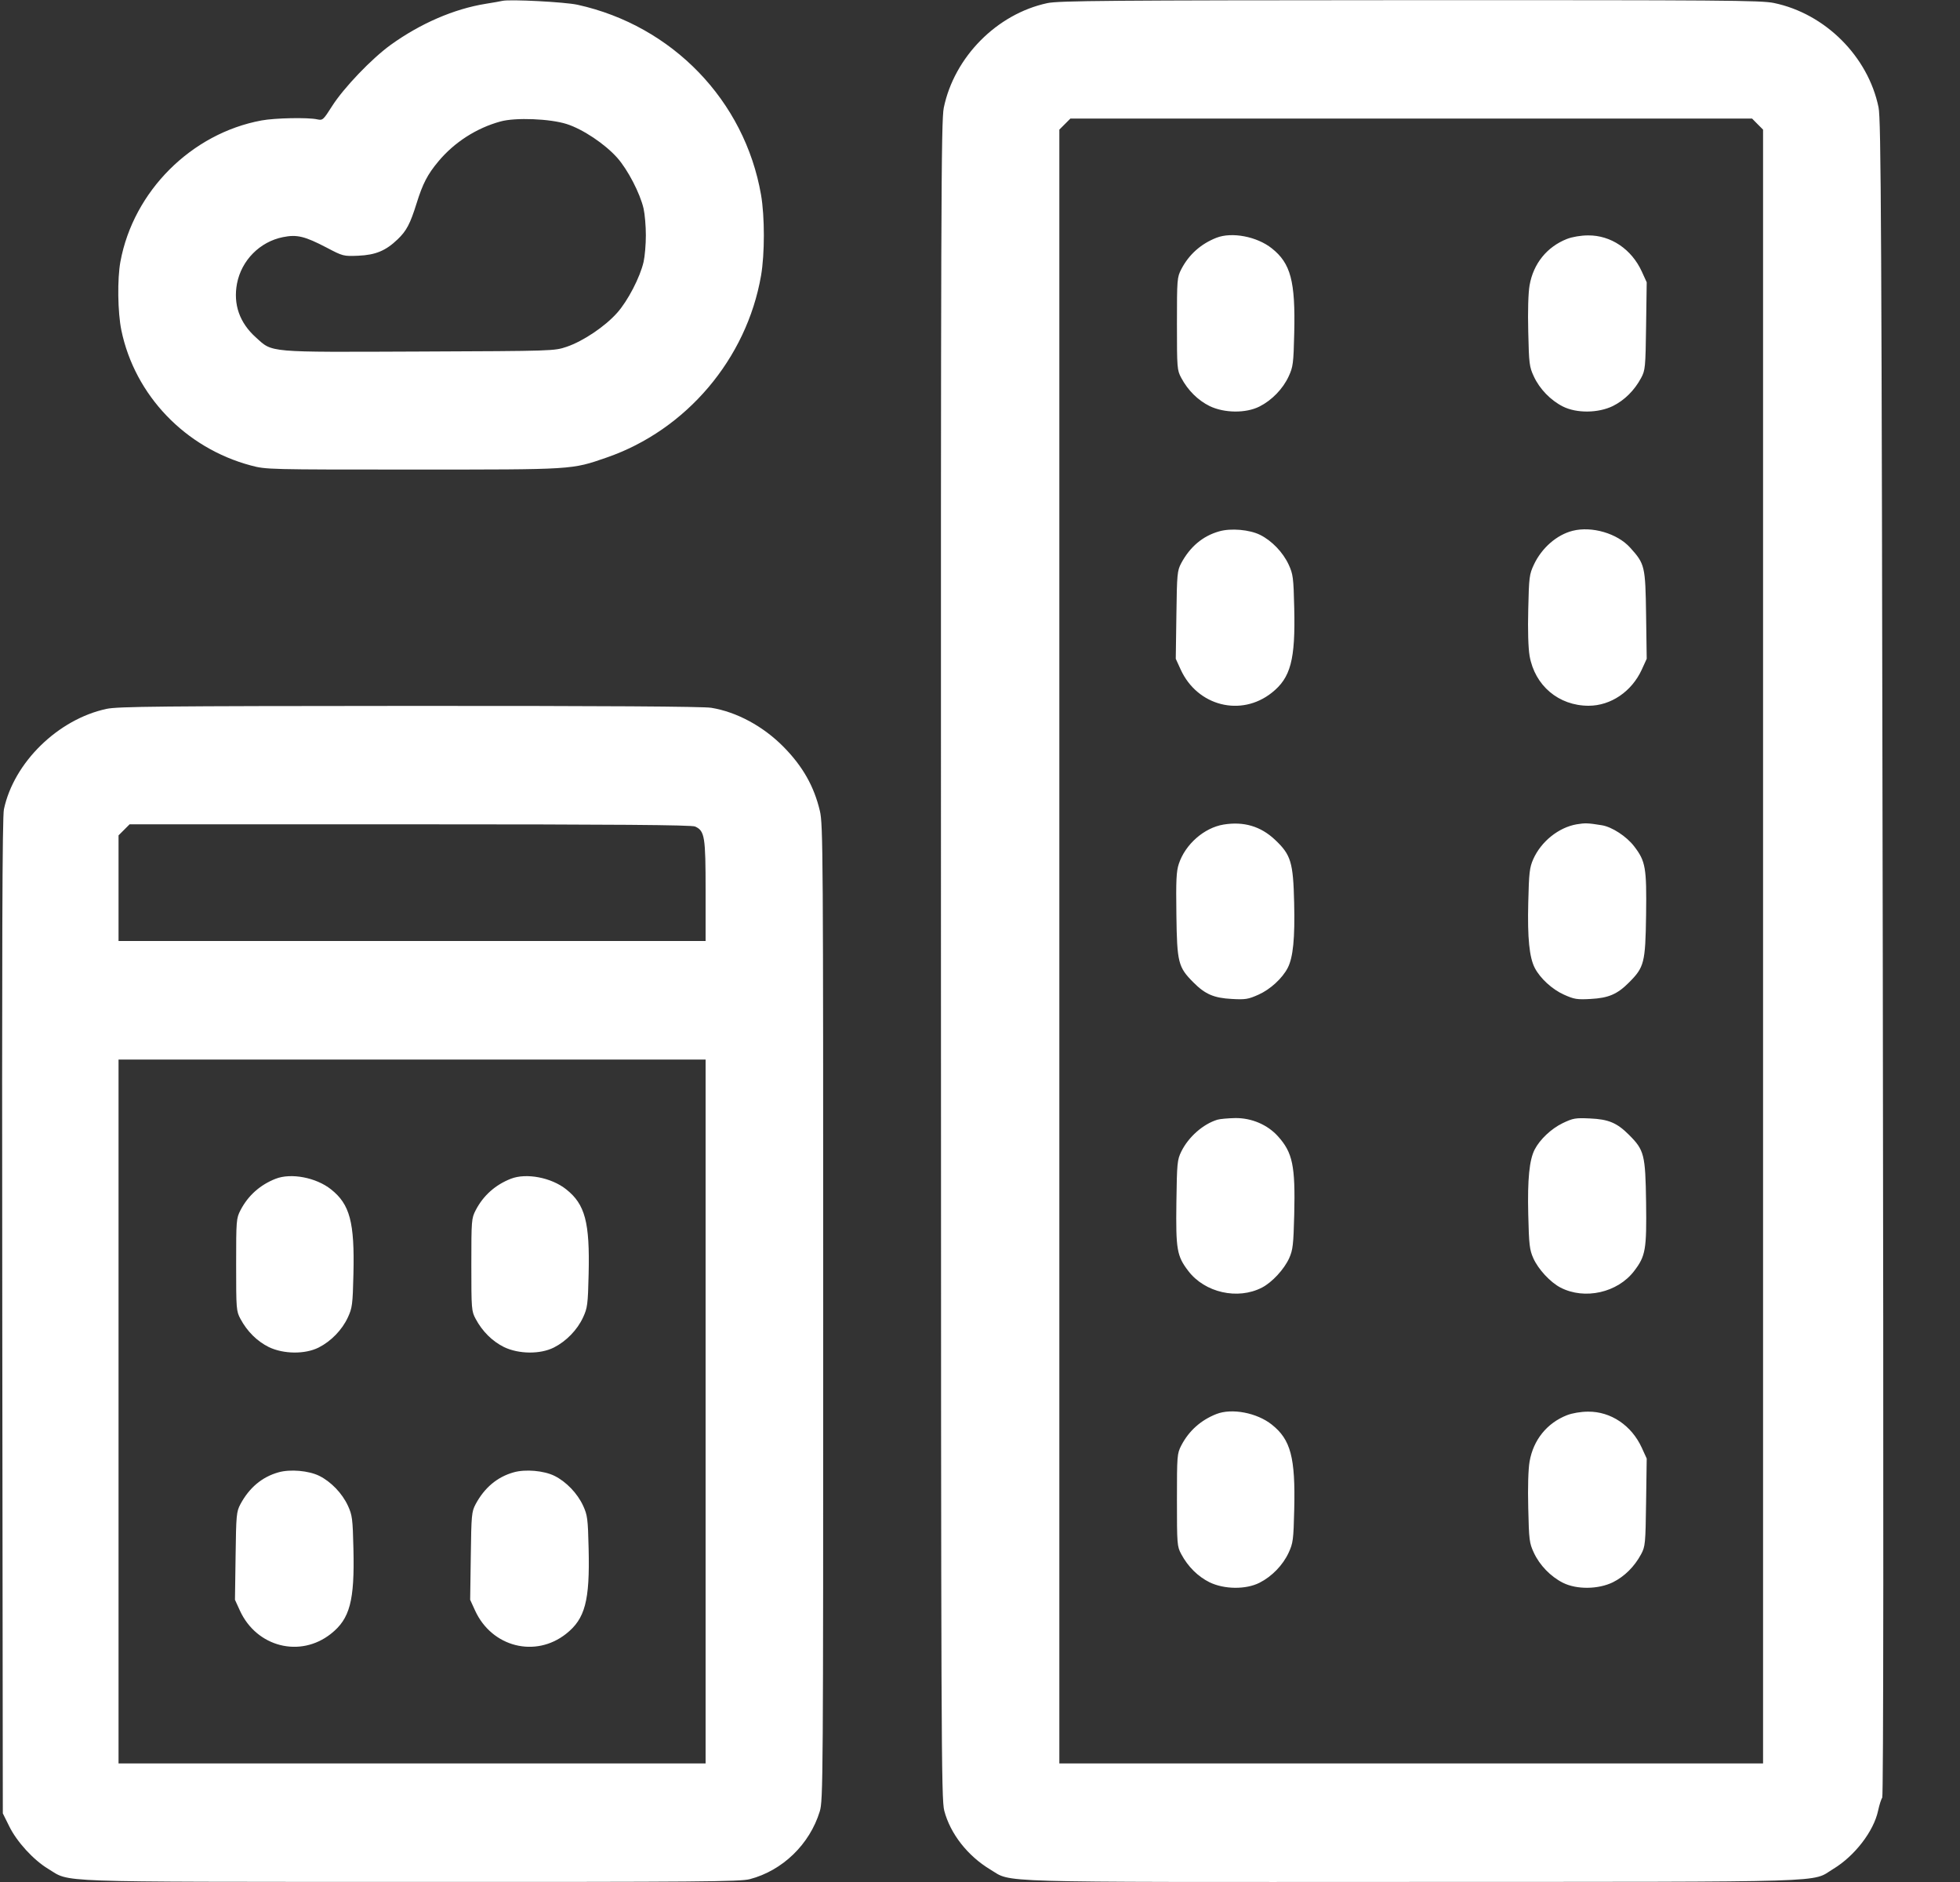 <svg xmlns="http://www.w3.org/2000/svg" xmlns:xlink="http://www.w3.org/1999/xlink" width="25px" height="24px" viewBox="0 0 25 24"><rect x="0" y="0" width="25" height="24" fill="#333333" stroke="none"/><title>Building-Cloudy--3</title><g id="Page-1" stroke="none" stroke-width="1" fill="none" fill-rule="evenodd"><g id="Building-Cloudy--3" transform="translate(0.027, 0.002)" fill="#FFFFFF"><path d="M6.381,0.009 C6.362,0.014 6.264,0.031 6.165,0.047 C5.764,0.112 5.336,0.297 4.958,0.569 C4.713,0.746 4.358,1.117 4.209,1.351 C4.096,1.529 4.089,1.535 4.019,1.52 C3.903,1.494 3.481,1.502 3.309,1.534 C2.414,1.699 1.675,2.437 1.509,3.334 C1.468,3.555 1.474,3.982 1.521,4.21 C1.693,5.039 2.337,5.711 3.173,5.934 C3.367,5.986 3.394,5.986 5.241,5.986 C7.303,5.986 7.259,5.989 7.713,5.832 C8.727,5.481 9.496,4.574 9.68,3.514 C9.728,3.238 9.728,2.759 9.68,2.482 C9.471,1.281 8.55,0.326 7.341,0.059 C7.178,0.023 6.477,-0.013 6.381,0.009 M13.331,0.038 C12.688,0.176 12.145,0.725 12.011,1.372 C11.977,1.539 11.973,2.586 11.975,12.243 C11.976,22.266 11.979,22.94 12.017,23.088 C12.094,23.383 12.316,23.666 12.606,23.84 C12.888,24.009 12.535,23.999 17.99,23.997 C23.471,23.995 23.065,24.008 23.357,23.831 C23.63,23.666 23.872,23.351 23.928,23.09 C23.944,23.015 23.968,22.94 23.981,22.923 C23.997,22.903 23.999,19.253 23.988,12.219 C23.973,2.798 23.966,1.525 23.934,1.367 C23.801,0.718 23.253,0.171 22.599,0.036 C22.435,0.002 21.935,-0.001 17.956,0 C14.113,0.002 13.474,0.007 13.331,0.038 M6.357,1.547 C6.051,1.631 5.769,1.811 5.564,2.057 C5.426,2.222 5.365,2.34 5.287,2.59 C5.205,2.853 5.158,2.942 5.045,3.05 C4.893,3.196 4.764,3.249 4.544,3.259 C4.355,3.267 4.347,3.265 4.14,3.156 C3.86,3.01 3.761,2.986 3.582,3.022 C3.287,3.081 3.053,3.318 2.996,3.614 C2.946,3.878 3.028,4.114 3.237,4.301 C3.454,4.497 3.364,4.489 5.316,4.481 C7.039,4.474 7.042,4.474 7.202,4.42 C7.411,4.349 7.691,4.161 7.845,3.987 C7.981,3.835 8.137,3.534 8.182,3.338 C8.198,3.268 8.211,3.115 8.211,2.998 C8.211,2.882 8.198,2.729 8.182,2.658 C8.137,2.463 7.981,2.162 7.845,2.009 C7.689,1.834 7.408,1.646 7.202,1.58 C6.99,1.512 6.549,1.494 6.357,1.547 M13.555,1.581 L13.485,1.651 L13.485,12.069 L13.485,22.486 L17.973,22.486 L22.461,22.486 L22.461,12.069 L22.461,1.651 L22.391,1.581 L22.321,1.51 L17.973,1.51 L13.626,1.51 L13.555,1.581 M15.489,3.03 C15.29,3.108 15.138,3.244 15.041,3.43 C14.987,3.535 14.985,3.557 14.985,4.126 C14.985,4.693 14.987,4.718 15.04,4.817 C15.125,4.976 15.252,5.102 15.401,5.176 C15.589,5.267 15.864,5.27 16.038,5.182 C16.196,5.102 16.336,4.958 16.41,4.798 C16.466,4.677 16.472,4.634 16.481,4.246 C16.497,3.584 16.436,3.356 16.195,3.165 C16.005,3.014 15.686,2.953 15.489,3.03 M19.96,3.045 C19.705,3.145 19.531,3.36 19.483,3.636 C19.466,3.734 19.459,3.962 19.466,4.231 C19.475,4.635 19.48,4.676 19.537,4.798 C19.611,4.958 19.75,5.102 19.908,5.182 C20.083,5.27 20.358,5.267 20.545,5.176 C20.694,5.102 20.821,4.976 20.906,4.817 C20.958,4.72 20.962,4.684 20.969,4.156 L20.977,3.598 L20.914,3.46 C20.784,3.176 20.519,2.997 20.229,3 C20.137,3 20.027,3.019 19.96,3.045 M15.524,6.774 C15.315,6.833 15.152,6.97 15.039,7.181 C14.989,7.276 14.985,7.315 14.978,7.841 L14.97,8.399 L15.033,8.537 C15.246,9.002 15.802,9.144 16.195,8.832 C16.436,8.641 16.497,8.413 16.481,7.75 C16.472,7.363 16.466,7.32 16.41,7.198 C16.337,7.041 16.196,6.894 16.046,6.819 C15.911,6.752 15.674,6.731 15.524,6.774 M20.032,6.767 C19.83,6.818 19.638,6.985 19.538,7.198 C19.48,7.322 19.475,7.358 19.466,7.766 C19.459,8.035 19.466,8.263 19.483,8.361 C19.549,8.741 19.854,8.998 20.236,8.998 C20.519,8.998 20.786,8.817 20.914,8.537 L20.977,8.399 L20.969,7.841 C20.96,7.217 20.954,7.19 20.766,6.982 C20.602,6.8 20.277,6.705 20.032,6.767 M1.331,9.038 C0.713,9.171 0.15,9.721 0.023,10.318 C0.002,10.418 -0.003,12.014 0.002,16.787 L0.009,23.123 L0.09,23.286 C0.187,23.485 0.4,23.717 0.587,23.83 C0.881,24.007 0.559,23.995 5.218,23.997 C8.895,23.998 9.412,23.994 9.536,23.962 C9.954,23.853 10.301,23.517 10.429,23.098 C10.472,22.96 10.473,22.702 10.473,16.738 C10.473,10.873 10.471,10.512 10.431,10.341 C10.357,10.026 10.212,9.77 9.966,9.521 C9.707,9.259 9.37,9.077 9.045,9.024 C8.941,9.007 7.669,8.999 5.193,9 C2.024,9.002 1.474,9.007 1.331,9.038 M15.58,10.513 C15.332,10.554 15.092,10.764 15.009,11.014 C14.977,11.11 14.972,11.224 14.978,11.666 C14.986,12.275 15.001,12.332 15.196,12.527 C15.345,12.677 15.457,12.725 15.684,12.737 C15.858,12.747 15.894,12.741 16.026,12.682 C16.176,12.615 16.329,12.474 16.398,12.341 C16.467,12.207 16.491,11.962 16.48,11.51 C16.468,10.993 16.439,10.899 16.237,10.708 C16.054,10.535 15.838,10.471 15.58,10.513 M20.083,10.51 C19.854,10.55 19.631,10.728 19.53,10.954 C19.483,11.061 19.475,11.124 19.466,11.51 C19.455,11.961 19.48,12.207 19.549,12.341 C19.618,12.474 19.771,12.615 19.921,12.682 C20.052,12.741 20.089,12.747 20.263,12.737 C20.489,12.725 20.602,12.677 20.751,12.527 C20.946,12.332 20.96,12.275 20.969,11.666 C20.977,11.064 20.963,10.981 20.817,10.791 C20.721,10.665 20.535,10.543 20.405,10.522 C20.227,10.493 20.192,10.492 20.083,10.51 M1.555,10.581 L1.485,10.651 L1.485,11.325 L1.485,11.998 L5.229,11.998 L8.973,11.998 L8.973,11.36 C8.973,10.665 8.962,10.594 8.839,10.538 C8.795,10.518 7.826,10.51 5.202,10.51 L1.626,10.51 L1.555,10.581 M1.485,17.998 L1.485,22.486 L5.229,22.486 L8.973,22.486 L8.973,17.998 L8.973,13.51 L5.229,13.51 L1.485,13.51 L1.485,17.998 M15.501,14.277 C15.319,14.332 15.132,14.497 15.041,14.682 C14.989,14.788 14.985,14.827 14.978,15.33 C14.97,15.933 14.984,16.015 15.13,16.206 C15.341,16.483 15.761,16.577 16.069,16.418 C16.199,16.351 16.353,16.184 16.417,16.042 C16.464,15.936 16.471,15.872 16.481,15.487 C16.496,14.864 16.461,14.697 16.274,14.489 C16.14,14.34 15.937,14.254 15.729,14.256 C15.637,14.258 15.534,14.267 15.501,14.277 M19.905,14.321 C19.76,14.391 19.615,14.528 19.548,14.657 C19.48,14.789 19.455,15.037 19.466,15.487 C19.475,15.872 19.483,15.936 19.53,16.042 C19.593,16.184 19.748,16.351 19.878,16.418 C20.186,16.577 20.606,16.483 20.817,16.206 C20.963,16.015 20.977,15.933 20.969,15.33 C20.96,14.722 20.946,14.665 20.751,14.47 C20.598,14.317 20.49,14.271 20.253,14.261 C20.067,14.252 20.037,14.258 19.905,14.321 M3.489,15.03 C3.29,15.108 3.138,15.244 3.041,15.43 C2.987,15.535 2.985,15.557 2.985,16.126 C2.985,16.693 2.987,16.718 3.04,16.817 C3.125,16.976 3.252,17.102 3.401,17.176 C3.589,17.267 3.864,17.27 4.038,17.182 C4.196,17.102 4.336,16.958 4.41,16.798 C4.466,16.677 4.472,16.634 4.481,16.246 C4.497,15.584 4.436,15.356 4.195,15.165 C4.005,15.014 3.686,14.953 3.489,15.03 M6.489,15.03 C6.29,15.108 6.138,15.244 6.041,15.43 C5.987,15.535 5.985,15.557 5.985,16.126 C5.985,16.693 5.987,16.718 6.04,16.817 C6.125,16.976 6.252,17.102 6.401,17.176 C6.589,17.267 6.864,17.27 7.038,17.182 C7.196,17.102 7.336,16.958 7.41,16.798 C7.466,16.677 7.472,16.634 7.481,16.246 C7.497,15.584 7.436,15.356 7.195,15.165 C7.005,15.014 6.686,14.953 6.489,15.03 M15.489,18.03 C15.29,18.108 15.138,18.244 15.041,18.43 C14.987,18.535 14.985,18.557 14.985,19.126 C14.985,19.693 14.987,19.718 15.04,19.817 C15.125,19.976 15.252,20.102 15.401,20.176 C15.589,20.267 15.864,20.27 16.038,20.182 C16.196,20.102 16.336,19.958 16.41,19.798 C16.466,19.677 16.472,19.634 16.481,19.246 C16.497,18.584 16.436,18.356 16.195,18.165 C16.005,18.014 15.686,17.953 15.489,18.03 M19.96,18.045 C19.705,18.145 19.531,18.36 19.483,18.636 C19.466,18.734 19.459,18.962 19.466,19.231 C19.475,19.635 19.48,19.676 19.537,19.798 C19.611,19.958 19.75,20.102 19.908,20.182 C20.083,20.27 20.358,20.267 20.545,20.176 C20.694,20.102 20.821,19.976 20.906,19.817 C20.958,19.72 20.962,19.684 20.969,19.156 L20.977,18.598 L20.914,18.46 C20.784,18.176 20.519,17.997 20.229,18 C20.137,18 20.027,18.019 19.96,18.045 M3.524,18.774 C3.315,18.833 3.152,18.97 3.039,19.181 C2.989,19.276 2.985,19.315 2.978,19.841 L2.97,20.399 L3.033,20.537 C3.246,21.002 3.802,21.144 4.195,20.832 C4.436,20.641 4.497,20.413 4.481,19.75 C4.472,19.363 4.466,19.32 4.41,19.198 C4.337,19.041 4.196,18.894 4.046,18.819 C3.911,18.752 3.674,18.731 3.524,18.774 M6.524,18.774 C6.315,18.833 6.152,18.97 6.039,19.181 C5.989,19.276 5.985,19.315 5.978,19.841 L5.97,20.399 L6.033,20.537 C6.246,21.002 6.802,21.144 7.195,20.832 C7.436,20.641 7.497,20.413 7.481,19.75 C7.472,19.363 7.466,19.32 7.41,19.198 C7.337,19.041 7.196,18.894 7.046,18.819 C6.911,18.752 6.674,18.731 6.524,18.774" id="Shape"></path></g></g></svg>